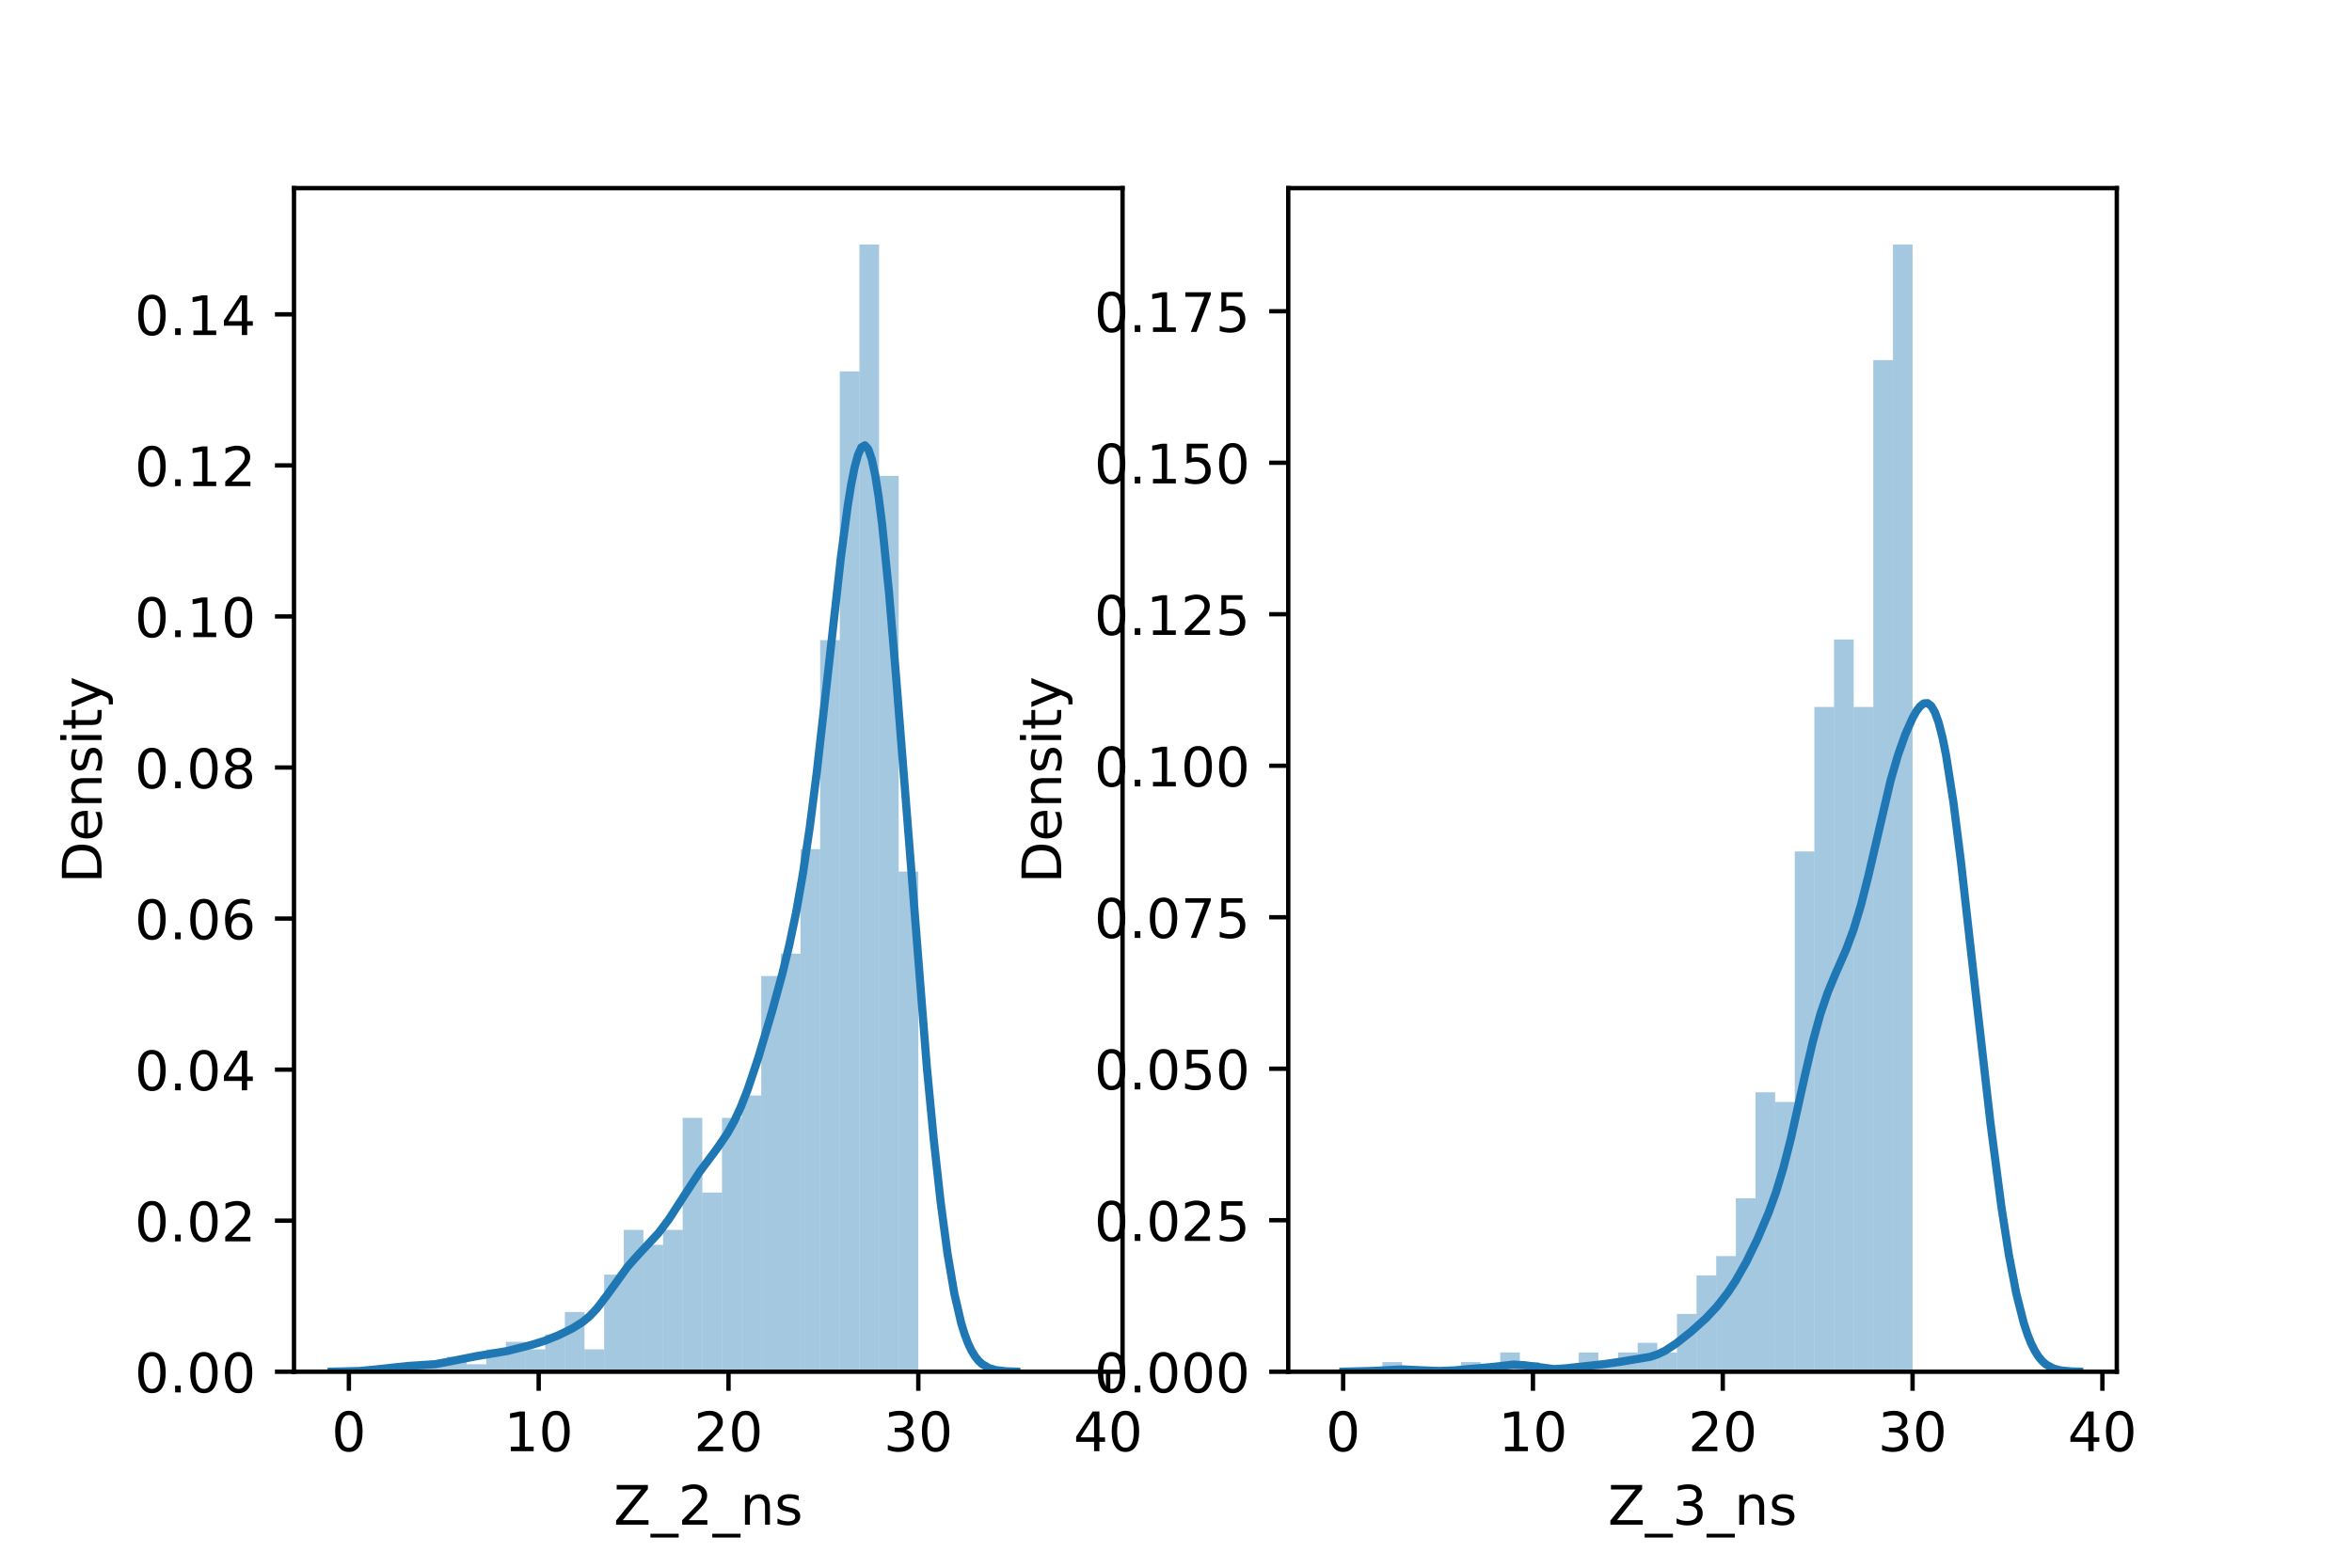 <?xml version="1.0" encoding="utf-8" standalone="no"?>
<!DOCTYPE svg PUBLIC "-//W3C//DTD SVG 1.1//EN"
  "http://www.w3.org/Graphics/SVG/1.1/DTD/svg11.dtd">
<!-- Created with matplotlib (https://matplotlib.org/) -->
<svg height="288pt" version="1.1" viewBox="0 0 432 288" width="432pt" xmlns="http://www.w3.org/2000/svg" xmlns:xlink="http://www.w3.org/1999/xlink">
 <defs>
  <style type="text/css">*{stroke-linecap:butt;stroke-linejoin:round;}</style>
 </defs>
 <g id="figure_1">
  <g id="patch_1">
   <path d="M 0 288 
L 432 288 
L 432 0 
L 0 0 
z
" style="fill:#ffffff;"/>
  </g>
  <g id="axes_1">
   <g id="patch_2">
    <path d="M 54 252 
L 206.182 252 
L 206.182 34.56 
L 54 34.56 
z
" style="fill:#ffffff;"/>
   </g>
   <g id="patch_3">
    <path clip-path="url(#p3cfa9ebafa)" d="M 64.08 252 
L 67.687 252 
L 67.687 252 
L 64.08 252 
z
" style="fill:#1f77b4;opacity:0.4;"/>
   </g>
   <g id="patch_4">
    <path clip-path="url(#p3cfa9ebafa)" d="M 67.687 252 
L 71.293 252 
L 71.293 252 
L 67.687 252 
z
" style="fill:#1f77b4;opacity:0.4;"/>
   </g>
   <g id="patch_5">
    <path clip-path="url(#p3cfa9ebafa)" d="M 71.293 252 
L 74.9 252 
L 74.9 250.629 
L 71.293 250.629 
z
" style="fill:#1f77b4;opacity:0.4;"/>
   </g>
   <g id="patch_6">
    <path clip-path="url(#p3cfa9ebafa)" d="M 74.9 252 
L 78.506 252 
L 78.506 250.629 
L 74.9 250.629 
z
" style="fill:#1f77b4;opacity:0.4;"/>
   </g>
   <g id="patch_7">
    <path clip-path="url(#p3cfa9ebafa)" d="M 78.506 252 
L 82.113 252 
L 82.113 250.629 
L 78.506 250.629 
z
" style="fill:#1f77b4;opacity:0.4;"/>
   </g>
   <g id="patch_8">
    <path clip-path="url(#p3cfa9ebafa)" d="M 82.113 252 
L 85.719 252 
L 85.719 249.257 
L 82.113 249.257 
z
" style="fill:#1f77b4;opacity:0.4;"/>
   </g>
   <g id="patch_9">
    <path clip-path="url(#p3cfa9ebafa)" d="M 85.719 252 
L 89.326 252 
L 89.326 250.629 
L 85.719 250.629 
z
" style="fill:#1f77b4;opacity:0.4;"/>
   </g>
   <g id="patch_10">
    <path clip-path="url(#p3cfa9ebafa)" d="M 89.326 252 
L 92.933 252 
L 92.933 247.886 
L 89.326 247.886 
z
" style="fill:#1f77b4;opacity:0.4;"/>
   </g>
   <g id="patch_11">
    <path clip-path="url(#p3cfa9ebafa)" d="M 92.933 252 
L 96.539 252 
L 96.539 246.514 
L 92.933 246.514 
z
" style="fill:#1f77b4;opacity:0.4;"/>
   </g>
   <g id="patch_12">
    <path clip-path="url(#p3cfa9ebafa)" d="M 96.539 252 
L 100.146 252 
L 100.146 247.886 
L 96.539 247.886 
z
" style="fill:#1f77b4;opacity:0.4;"/>
   </g>
   <g id="patch_13">
    <path clip-path="url(#p3cfa9ebafa)" d="M 100.146 252 
L 103.752 252 
L 103.752 245.143 
L 100.146 245.143 
z
" style="fill:#1f77b4;opacity:0.4;"/>
   </g>
   <g id="patch_14">
    <path clip-path="url(#p3cfa9ebafa)" d="M 103.752 252 
L 107.359 252 
L 107.359 241.029 
L 103.752 241.029 
z
" style="fill:#1f77b4;opacity:0.4;"/>
   </g>
   <g id="patch_15">
    <path clip-path="url(#p3cfa9ebafa)" d="M 107.359 252 
L 110.965 252 
L 110.965 247.886 
L 107.359 247.886 
z
" style="fill:#1f77b4;opacity:0.4;"/>
   </g>
   <g id="patch_16">
    <path clip-path="url(#p3cfa9ebafa)" d="M 110.965 252 
L 114.572 252 
L 114.572 234.171 
L 110.965 234.171 
z
" style="fill:#1f77b4;opacity:0.4;"/>
   </g>
   <g id="patch_17">
    <path clip-path="url(#p3cfa9ebafa)" d="M 114.572 252 
L 118.178 252 
L 118.178 225.943 
L 114.572 225.943 
z
" style="fill:#1f77b4;opacity:0.4;"/>
   </g>
   <g id="patch_18">
    <path clip-path="url(#p3cfa9ebafa)" d="M 118.178 252 
L 121.785 252 
L 121.785 228.686 
L 118.178 228.686 
z
" style="fill:#1f77b4;opacity:0.4;"/>
   </g>
   <g id="patch_19">
    <path clip-path="url(#p3cfa9ebafa)" d="M 121.785 252 
L 125.391 252 
L 125.391 225.943 
L 121.785 225.943 
z
" style="fill:#1f77b4;opacity:0.4;"/>
   </g>
   <g id="patch_20">
    <path clip-path="url(#p3cfa9ebafa)" d="M 125.391 252 
L 128.998 252 
L 128.998 205.371 
L 125.391 205.371 
z
" style="fill:#1f77b4;opacity:0.4;"/>
   </g>
   <g id="patch_21">
    <path clip-path="url(#p3cfa9ebafa)" d="M 128.998 252 
L 132.605 252 
L 132.605 219.086 
L 128.998 219.086 
z
" style="fill:#1f77b4;opacity:0.4;"/>
   </g>
   <g id="patch_22">
    <path clip-path="url(#p3cfa9ebafa)" d="M 132.605 252 
L 136.211 252 
L 136.211 205.371 
L 132.605 205.371 
z
" style="fill:#1f77b4;opacity:0.4;"/>
   </g>
   <g id="patch_23">
    <path clip-path="url(#p3cfa9ebafa)" d="M 136.211 252 
L 139.818 252 
L 139.818 201.257 
L 136.211 201.257 
z
" style="fill:#1f77b4;opacity:0.4;"/>
   </g>
   <g id="patch_24">
    <path clip-path="url(#p3cfa9ebafa)" d="M 139.818 252 
L 143.424 252 
L 143.424 179.314 
L 139.818 179.314 
z
" style="fill:#1f77b4;opacity:0.4;"/>
   </g>
   <g id="patch_25">
    <path clip-path="url(#p3cfa9ebafa)" d="M 143.424 252 
L 147.031 252 
L 147.031 175.2 
L 143.424 175.2 
z
" style="fill:#1f77b4;opacity:0.4;"/>
   </g>
   <g id="patch_26">
    <path clip-path="url(#p3cfa9ebafa)" d="M 147.031 252 
L 150.637 252 
L 150.637 156 
L 147.031 156 
z
" style="fill:#1f77b4;opacity:0.4;"/>
   </g>
   <g id="patch_27">
    <path clip-path="url(#p3cfa9ebafa)" d="M 150.637 252 
L 154.244 252 
L 154.244 117.6 
L 150.637 117.6 
z
" style="fill:#1f77b4;opacity:0.4;"/>
   </g>
   <g id="patch_28">
    <path clip-path="url(#p3cfa9ebafa)" d="M 154.244 252 
L 157.85 252 
L 157.85 68.229 
L 154.244 68.229 
z
" style="fill:#1f77b4;opacity:0.4;"/>
   </g>
   <g id="patch_29">
    <path clip-path="url(#p3cfa9ebafa)" d="M 157.85 252 
L 161.457 252 
L 161.457 44.914 
L 157.85 44.914 
z
" style="fill:#1f77b4;opacity:0.4;"/>
   </g>
   <g id="patch_30">
    <path clip-path="url(#p3cfa9ebafa)" d="M 161.457 252 
L 165.063 252 
L 165.063 87.429 
L 161.457 87.429 
z
" style="fill:#1f77b4;opacity:0.4;"/>
   </g>
   <g id="patch_31">
    <path clip-path="url(#p3cfa9ebafa)" d="M 165.063 252 
L 168.67 252 
L 168.67 160.114 
L 165.063 160.114 
z
" style="fill:#1f77b4;opacity:0.4;"/>
   </g>
   <g id="matplotlib.axis_1">
    <g id="xtick_1">
     <g id="line2d_1">
      <defs>
       <path d="M 0 0 
L 0 3.5 
" id="ma7d0abe497" style="stroke:#000000;stroke-width:0.8;"/>
      </defs>
      <g>
       <use style="stroke:#000000;stroke-width:0.8;" x="64.08" xlink:href="#ma7d0abe497" y="252"/>
      </g>
     </g>
     <g id="text_1">
      <!-- 0 -->
      <g transform="translate(60.899 266.598)scale(0.1 -0.1)">
       <defs>
        <path d="M 31.781 66.406 
Q 24.172 66.406 20.328 58.906 
Q 16.5 51.422 16.5 36.375 
Q 16.5 21.391 20.328 13.891 
Q 24.172 6.391 31.781 6.391 
Q 39.453 6.391 43.281 13.891 
Q 47.125 21.391 47.125 36.375 
Q 47.125 51.422 43.281 58.906 
Q 39.453 66.406 31.781 66.406 
z
M 31.781 74.219 
Q 44.047 74.219 50.516 64.516 
Q 56.984 54.828 56.984 36.375 
Q 56.984 17.969 50.516 8.266 
Q 44.047 -1.422 31.781 -1.422 
Q 19.531 -1.422 13.062 8.266 
Q 6.594 17.969 6.594 36.375 
Q 6.594 54.828 13.062 64.516 
Q 19.531 74.219 31.781 74.219 
z
" id="DejaVuSans-48"/>
       </defs>
       <use xlink:href="#DejaVuSans-48"/>
      </g>
     </g>
    </g>
    <g id="xtick_2">
     <g id="line2d_2">
      <g>
       <use style="stroke:#000000;stroke-width:0.8;" x="98.943" xlink:href="#ma7d0abe497" y="252"/>
      </g>
     </g>
     <g id="text_2">
      <!-- 10 -->
      <g transform="translate(92.581 266.598)scale(0.1 -0.1)">
       <defs>
        <path d="M 12.406 8.297 
L 28.516 8.297 
L 28.516 63.922 
L 10.984 60.406 
L 10.984 69.391 
L 28.422 72.906 
L 38.281 72.906 
L 38.281 8.297 
L 54.391 8.297 
L 54.391 0 
L 12.406 0 
z
" id="DejaVuSans-49"/>
       </defs>
       <use xlink:href="#DejaVuSans-49"/>
       <use x="63.623" xlink:href="#DejaVuSans-48"/>
      </g>
     </g>
    </g>
    <g id="xtick_3">
     <g id="line2d_3">
      <g>
       <use style="stroke:#000000;stroke-width:0.8;" x="133.807" xlink:href="#ma7d0abe497" y="252"/>
      </g>
     </g>
     <g id="text_3">
      <!-- 20 -->
      <g transform="translate(127.444 266.598)scale(0.1 -0.1)">
       <defs>
        <path d="M 19.188 8.297 
L 53.609 8.297 
L 53.609 0 
L 7.328 0 
L 7.328 8.297 
Q 12.938 14.109 22.625 23.891 
Q 32.328 33.688 34.812 36.531 
Q 39.547 41.844 41.422 45.531 
Q 43.312 49.219 43.312 52.781 
Q 43.312 58.594 39.234 62.25 
Q 35.156 65.922 28.609 65.922 
Q 23.969 65.922 18.812 64.312 
Q 13.672 62.703 7.812 59.422 
L 7.812 69.391 
Q 13.766 71.781 18.938 73 
Q 24.125 74.219 28.422 74.219 
Q 39.75 74.219 46.484 68.547 
Q 53.219 62.891 53.219 53.422 
Q 53.219 48.922 51.531 44.891 
Q 49.859 40.875 45.406 35.406 
Q 44.188 33.984 37.641 27.219 
Q 31.109 20.453 19.188 8.297 
z
" id="DejaVuSans-50"/>
       </defs>
       <use xlink:href="#DejaVuSans-50"/>
       <use x="63.623" xlink:href="#DejaVuSans-48"/>
      </g>
     </g>
    </g>
    <g id="xtick_4">
     <g id="line2d_4">
      <g>
       <use style="stroke:#000000;stroke-width:0.8;" x="168.67" xlink:href="#ma7d0abe497" y="252"/>
      </g>
     </g>
     <g id="text_4">
      <!-- 30 -->
      <g transform="translate(162.308 266.598)scale(0.1 -0.1)">
       <defs>
        <path d="M 40.578 39.312 
Q 47.656 37.797 51.625 33 
Q 55.609 28.219 55.609 21.188 
Q 55.609 10.406 48.188 4.484 
Q 40.766 -1.422 27.094 -1.422 
Q 22.516 -1.422 17.656 -0.516 
Q 12.797 0.391 7.625 2.203 
L 7.625 11.719 
Q 11.719 9.328 16.594 8.109 
Q 21.484 6.891 26.812 6.891 
Q 36.078 6.891 40.938 10.547 
Q 45.797 14.203 45.797 21.188 
Q 45.797 27.641 41.281 31.266 
Q 36.766 34.906 28.719 34.906 
L 20.219 34.906 
L 20.219 43.016 
L 29.109 43.016 
Q 36.375 43.016 40.234 45.922 
Q 44.094 48.828 44.094 54.297 
Q 44.094 59.906 40.109 62.906 
Q 36.141 65.922 28.719 65.922 
Q 24.656 65.922 20.016 65.031 
Q 15.375 64.156 9.812 62.312 
L 9.812 71.094 
Q 15.438 72.656 20.344 73.438 
Q 25.25 74.219 29.594 74.219 
Q 40.828 74.219 47.359 69.109 
Q 53.906 64.016 53.906 55.328 
Q 53.906 49.266 50.438 45.094 
Q 46.969 40.922 40.578 39.312 
z
" id="DejaVuSans-51"/>
       </defs>
       <use xlink:href="#DejaVuSans-51"/>
       <use x="63.623" xlink:href="#DejaVuSans-48"/>
      </g>
     </g>
    </g>
    <g id="xtick_5">
     <g id="line2d_5">
      <g>
       <use style="stroke:#000000;stroke-width:0.8;" x="203.533" xlink:href="#ma7d0abe497" y="252"/>
      </g>
     </g>
     <g id="text_5">
      <!-- 40 -->
      <g transform="translate(197.171 266.598)scale(0.1 -0.1)">
       <defs>
        <path d="M 37.797 64.312 
L 12.891 25.391 
L 37.797 25.391 
z
M 35.203 72.906 
L 47.609 72.906 
L 47.609 25.391 
L 58.016 25.391 
L 58.016 17.188 
L 47.609 17.188 
L 47.609 0 
L 37.797 0 
L 37.797 17.188 
L 4.891 17.188 
L 4.891 26.703 
z
" id="DejaVuSans-52"/>
       </defs>
       <use xlink:href="#DejaVuSans-52"/>
       <use x="63.623" xlink:href="#DejaVuSans-48"/>
      </g>
     </g>
    </g>
    <g id="text_6">
     <!-- Z_2_ns -->
     <g transform="translate(112.711 280.1)scale(0.1 -0.1)">
      <defs>
       <path d="M 5.609 72.906 
L 62.891 72.906 
L 62.891 65.375 
L 16.797 8.297 
L 64.016 8.297 
L 64.016 0 
L 4.5 0 
L 4.5 7.516 
L 50.594 64.594 
L 5.609 64.594 
z
" id="DejaVuSans-90"/>
       <path d="M 50.984 -16.609 
L 50.984 -23.578 
L -0.984 -23.578 
L -0.984 -16.609 
z
" id="DejaVuSans-95"/>
       <path d="M 54.891 33.016 
L 54.891 0 
L 45.906 0 
L 45.906 32.719 
Q 45.906 40.484 42.875 44.328 
Q 39.844 48.188 33.797 48.188 
Q 26.516 48.188 22.312 43.547 
Q 18.109 38.922 18.109 30.906 
L 18.109 0 
L 9.078 0 
L 9.078 54.688 
L 18.109 54.688 
L 18.109 46.188 
Q 21.344 51.125 25.703 53.562 
Q 30.078 56 35.797 56 
Q 45.219 56 50.047 50.172 
Q 54.891 44.344 54.891 33.016 
z
" id="DejaVuSans-110"/>
       <path d="M 44.281 53.078 
L 44.281 44.578 
Q 40.484 46.531 36.375 47.5 
Q 32.281 48.484 27.875 48.484 
Q 21.188 48.484 17.844 46.438 
Q 14.5 44.391 14.5 40.281 
Q 14.5 37.156 16.891 35.375 
Q 19.281 33.594 26.516 31.984 
L 29.594 31.297 
Q 39.156 29.25 43.188 25.516 
Q 47.219 21.781 47.219 15.094 
Q 47.219 7.469 41.188 3.016 
Q 35.156 -1.422 24.609 -1.422 
Q 20.219 -1.422 15.453 -0.562 
Q 10.688 0.297 5.422 2 
L 5.422 11.281 
Q 10.406 8.688 15.234 7.391 
Q 20.062 6.109 24.812 6.109 
Q 31.156 6.109 34.562 8.281 
Q 37.984 10.453 37.984 14.406 
Q 37.984 18.062 35.516 20.016 
Q 33.062 21.969 24.703 23.781 
L 21.578 24.516 
Q 13.234 26.266 9.516 29.906 
Q 5.812 33.547 5.812 39.891 
Q 5.812 47.609 11.281 51.797 
Q 16.75 56 26.812 56 
Q 31.781 56 36.172 55.266 
Q 40.578 54.547 44.281 53.078 
z
" id="DejaVuSans-115"/>
      </defs>
      <use xlink:href="#DejaVuSans-90"/>
      <use x="68.506" xlink:href="#DejaVuSans-95"/>
      <use x="118.506" xlink:href="#DejaVuSans-50"/>
      <use x="182.129" xlink:href="#DejaVuSans-95"/>
      <use x="232.129" xlink:href="#DejaVuSans-110"/>
      <use x="295.508" xlink:href="#DejaVuSans-115"/>
     </g>
    </g>
   </g>
   <g id="matplotlib.axis_2">
    <g id="ytick_1">
     <g id="line2d_6">
      <defs>
       <path d="M 0 0 
L -3.5 0 
" id="m40914c4d92" style="stroke:#000000;stroke-width:0.8;"/>
      </defs>
      <g>
       <use style="stroke:#000000;stroke-width:0.8;" x="54" xlink:href="#m40914c4d92" y="252"/>
      </g>
     </g>
     <g id="text_7">
      <!-- 0.00 -->
      <g transform="translate(24.734 255.799)scale(0.1 -0.1)">
       <defs>
        <path d="M 10.688 12.406 
L 21 12.406 
L 21 0 
L 10.688 0 
z
" id="DejaVuSans-46"/>
       </defs>
       <use xlink:href="#DejaVuSans-48"/>
       <use x="63.623" xlink:href="#DejaVuSans-46"/>
       <use x="95.41" xlink:href="#DejaVuSans-48"/>
       <use x="159.033" xlink:href="#DejaVuSans-48"/>
      </g>
     </g>
    </g>
    <g id="ytick_2">
     <g id="line2d_7">
      <g>
       <use style="stroke:#000000;stroke-width:0.8;" x="54" xlink:href="#m40914c4d92" y="224.25"/>
      </g>
     </g>
     <g id="text_8">
      <!-- 0.02 -->
      <g transform="translate(24.734 228.049)scale(0.1 -0.1)">
       <use xlink:href="#DejaVuSans-48"/>
       <use x="63.623" xlink:href="#DejaVuSans-46"/>
       <use x="95.41" xlink:href="#DejaVuSans-48"/>
       <use x="159.033" xlink:href="#DejaVuSans-50"/>
      </g>
     </g>
    </g>
    <g id="ytick_3">
     <g id="line2d_8">
      <g>
       <use style="stroke:#000000;stroke-width:0.8;" x="54" xlink:href="#m40914c4d92" y="196.5"/>
      </g>
     </g>
     <g id="text_9">
      <!-- 0.04 -->
      <g transform="translate(24.734 200.299)scale(0.1 -0.1)">
       <use xlink:href="#DejaVuSans-48"/>
       <use x="63.623" xlink:href="#DejaVuSans-46"/>
       <use x="95.41" xlink:href="#DejaVuSans-48"/>
       <use x="159.033" xlink:href="#DejaVuSans-52"/>
      </g>
     </g>
    </g>
    <g id="ytick_4">
     <g id="line2d_9">
      <g>
       <use style="stroke:#000000;stroke-width:0.8;" x="54" xlink:href="#m40914c4d92" y="168.75"/>
      </g>
     </g>
     <g id="text_10">
      <!-- 0.06 -->
      <g transform="translate(24.734 172.549)scale(0.1 -0.1)">
       <defs>
        <path d="M 33.016 40.375 
Q 26.375 40.375 22.484 35.828 
Q 18.609 31.297 18.609 23.391 
Q 18.609 15.531 22.484 10.953 
Q 26.375 6.391 33.016 6.391 
Q 39.656 6.391 43.531 10.953 
Q 47.406 15.531 47.406 23.391 
Q 47.406 31.297 43.531 35.828 
Q 39.656 40.375 33.016 40.375 
z
M 52.594 71.297 
L 52.594 62.312 
Q 48.875 64.062 45.094 64.984 
Q 41.312 65.922 37.594 65.922 
Q 27.828 65.922 22.672 59.328 
Q 17.531 52.734 16.797 39.406 
Q 19.672 43.656 24.016 45.922 
Q 28.375 48.188 33.594 48.188 
Q 44.578 48.188 50.953 41.516 
Q 57.328 34.859 57.328 23.391 
Q 57.328 12.156 50.688 5.359 
Q 44.047 -1.422 33.016 -1.422 
Q 20.359 -1.422 13.672 8.266 
Q 6.984 17.969 6.984 36.375 
Q 6.984 53.656 15.188 63.938 
Q 23.391 74.219 37.203 74.219 
Q 40.922 74.219 44.703 73.484 
Q 48.484 72.75 52.594 71.297 
z
" id="DejaVuSans-54"/>
       </defs>
       <use xlink:href="#DejaVuSans-48"/>
       <use x="63.623" xlink:href="#DejaVuSans-46"/>
       <use x="95.41" xlink:href="#DejaVuSans-48"/>
       <use x="159.033" xlink:href="#DejaVuSans-54"/>
      </g>
     </g>
    </g>
    <g id="ytick_5">
     <g id="line2d_10">
      <g>
       <use style="stroke:#000000;stroke-width:0.8;" x="54" xlink:href="#m40914c4d92" y="140.999"/>
      </g>
     </g>
     <g id="text_11">
      <!-- 0.08 -->
      <g transform="translate(24.734 144.799)scale(0.1 -0.1)">
       <defs>
        <path d="M 31.781 34.625 
Q 24.75 34.625 20.719 30.859 
Q 16.703 27.094 16.703 20.516 
Q 16.703 13.922 20.719 10.156 
Q 24.75 6.391 31.781 6.391 
Q 38.812 6.391 42.859 10.172 
Q 46.922 13.969 46.922 20.516 
Q 46.922 27.094 42.891 30.859 
Q 38.875 34.625 31.781 34.625 
z
M 21.922 38.812 
Q 15.578 40.375 12.031 44.719 
Q 8.5 49.078 8.5 55.328 
Q 8.5 64.062 14.719 69.141 
Q 20.953 74.219 31.781 74.219 
Q 42.672 74.219 48.875 69.141 
Q 55.078 64.062 55.078 55.328 
Q 55.078 49.078 51.531 44.719 
Q 48 40.375 41.703 38.812 
Q 48.828 37.156 52.797 32.312 
Q 56.781 27.484 56.781 20.516 
Q 56.781 9.906 50.312 4.234 
Q 43.844 -1.422 31.781 -1.422 
Q 19.734 -1.422 13.25 4.234 
Q 6.781 9.906 6.781 20.516 
Q 6.781 27.484 10.781 32.312 
Q 14.797 37.156 21.922 38.812 
z
M 18.312 54.391 
Q 18.312 48.734 21.844 45.562 
Q 25.391 42.391 31.781 42.391 
Q 38.141 42.391 41.719 45.562 
Q 45.312 48.734 45.312 54.391 
Q 45.312 60.062 41.719 63.234 
Q 38.141 66.406 31.781 66.406 
Q 25.391 66.406 21.844 63.234 
Q 18.312 60.062 18.312 54.391 
z
" id="DejaVuSans-56"/>
       </defs>
       <use xlink:href="#DejaVuSans-48"/>
       <use x="63.623" xlink:href="#DejaVuSans-46"/>
       <use x="95.41" xlink:href="#DejaVuSans-48"/>
       <use x="159.033" xlink:href="#DejaVuSans-56"/>
      </g>
     </g>
    </g>
    <g id="ytick_6">
     <g id="line2d_11">
      <g>
       <use style="stroke:#000000;stroke-width:0.8;" x="54" xlink:href="#m40914c4d92" y="113.249"/>
      </g>
     </g>
     <g id="text_12">
      <!-- 0.10 -->
      <g transform="translate(24.734 117.048)scale(0.1 -0.1)">
       <use xlink:href="#DejaVuSans-48"/>
       <use x="63.623" xlink:href="#DejaVuSans-46"/>
       <use x="95.41" xlink:href="#DejaVuSans-49"/>
       <use x="159.033" xlink:href="#DejaVuSans-48"/>
      </g>
     </g>
    </g>
    <g id="ytick_7">
     <g id="line2d_12">
      <g>
       <use style="stroke:#000000;stroke-width:0.8;" x="54" xlink:href="#m40914c4d92" y="85.499"/>
      </g>
     </g>
     <g id="text_13">
      <!-- 0.12 -->
      <g transform="translate(24.734 89.298)scale(0.1 -0.1)">
       <use xlink:href="#DejaVuSans-48"/>
       <use x="63.623" xlink:href="#DejaVuSans-46"/>
       <use x="95.41" xlink:href="#DejaVuSans-49"/>
       <use x="159.033" xlink:href="#DejaVuSans-50"/>
      </g>
     </g>
    </g>
    <g id="ytick_8">
     <g id="line2d_13">
      <g>
       <use style="stroke:#000000;stroke-width:0.8;" x="54" xlink:href="#m40914c4d92" y="57.749"/>
      </g>
     </g>
     <g id="text_14">
      <!-- 0.14 -->
      <g transform="translate(24.734 61.548)scale(0.1 -0.1)">
       <use xlink:href="#DejaVuSans-48"/>
       <use x="63.623" xlink:href="#DejaVuSans-46"/>
       <use x="95.41" xlink:href="#DejaVuSans-49"/>
       <use x="159.033" xlink:href="#DejaVuSans-52"/>
      </g>
     </g>
    </g>
    <g id="text_15">
     <!-- Density -->
     <g transform="translate(18.655 162.289)rotate(-90)scale(0.1 -0.1)">
      <defs>
       <path d="M 19.672 64.797 
L 19.672 8.109 
L 31.594 8.109 
Q 46.688 8.109 53.688 14.938 
Q 60.688 21.781 60.688 36.531 
Q 60.688 51.172 53.688 57.984 
Q 46.688 64.797 31.594 64.797 
z
M 9.812 72.906 
L 30.078 72.906 
Q 51.266 72.906 61.172 64.094 
Q 71.094 55.281 71.094 36.531 
Q 71.094 17.672 61.125 8.828 
Q 51.172 0 30.078 0 
L 9.812 0 
z
" id="DejaVuSans-68"/>
       <path d="M 56.203 29.594 
L 56.203 25.203 
L 14.891 25.203 
Q 15.484 15.922 20.484 11.062 
Q 25.484 6.203 34.422 6.203 
Q 39.594 6.203 44.453 7.469 
Q 49.312 8.734 54.109 11.281 
L 54.109 2.781 
Q 49.266 0.734 44.188 -0.344 
Q 39.109 -1.422 33.891 -1.422 
Q 20.797 -1.422 13.156 6.188 
Q 5.516 13.812 5.516 26.812 
Q 5.516 40.234 12.766 48.109 
Q 20.016 56 32.328 56 
Q 43.359 56 49.781 48.891 
Q 56.203 41.797 56.203 29.594 
z
M 47.219 32.234 
Q 47.125 39.594 43.094 43.984 
Q 39.062 48.391 32.422 48.391 
Q 24.906 48.391 20.391 44.141 
Q 15.875 39.891 15.188 32.172 
z
" id="DejaVuSans-101"/>
       <path d="M 9.422 54.688 
L 18.406 54.688 
L 18.406 0 
L 9.422 0 
z
M 9.422 75.984 
L 18.406 75.984 
L 18.406 64.594 
L 9.422 64.594 
z
" id="DejaVuSans-105"/>
       <path d="M 18.312 70.219 
L 18.312 54.688 
L 36.812 54.688 
L 36.812 47.703 
L 18.312 47.703 
L 18.312 18.016 
Q 18.312 11.328 20.141 9.422 
Q 21.969 7.516 27.594 7.516 
L 36.812 7.516 
L 36.812 0 
L 27.594 0 
Q 17.188 0 13.234 3.875 
Q 9.281 7.766 9.281 18.016 
L 9.281 47.703 
L 2.688 47.703 
L 2.688 54.688 
L 9.281 54.688 
L 9.281 70.219 
z
" id="DejaVuSans-116"/>
       <path d="M 32.172 -5.078 
Q 28.375 -14.844 24.75 -17.812 
Q 21.141 -20.797 15.094 -20.797 
L 7.906 -20.797 
L 7.906 -13.281 
L 13.188 -13.281 
Q 16.891 -13.281 18.938 -11.516 
Q 21 -9.766 23.484 -3.219 
L 25.094 0.875 
L 2.984 54.688 
L 12.5 54.688 
L 29.594 11.922 
L 46.688 54.688 
L 56.203 54.688 
z
" id="DejaVuSans-121"/>
      </defs>
      <use xlink:href="#DejaVuSans-68"/>
      <use x="77.002" xlink:href="#DejaVuSans-101"/>
      <use x="138.525" xlink:href="#DejaVuSans-110"/>
      <use x="201.904" xlink:href="#DejaVuSans-115"/>
      <use x="254.004" xlink:href="#DejaVuSans-105"/>
      <use x="281.787" xlink:href="#DejaVuSans-116"/>
      <use x="320.996" xlink:href="#DejaVuSans-121"/>
     </g>
    </g>
   </g>
   <g id="line2d_14">
    <path clip-path="url(#p3cfa9ebafa)" d="M 60.917 251.994 
L 65.972 251.87 
L 69.132 251.574 
L 74.819 250.952 
L 79.874 250.618 
L 82.402 250.158 
L 87.457 249.153 
L 93.144 248.201 
L 97.567 247.092 
L 100.095 246.304 
L 102.622 245.278 
L 105.15 244.033 
L 107.046 242.837 
L 108.309 241.784 
L 109.573 240.454 
L 111.469 237.979 
L 115.26 232.727 
L 117.156 230.588 
L 120.947 226.526 
L 122.843 224.013 
L 125.37 220.108 
L 128.53 215.247 
L 131.689 211.012 
L 133.585 208.241 
L 134.849 205.984 
L 136.113 203.258 
L 137.376 200.021 
L 139.272 194.337 
L 141.8 185.825 
L 143.695 178.881 
L 144.959 173.674 
L 146.223 167.63 
L 147.487 160.424 
L 148.75 151.854 
L 150.014 141.931 
L 151.91 125.158 
L 154.437 102.503 
L 155.701 92.954 
L 156.333 89.044 
L 156.965 85.871 
L 157.597 83.545 
L 158.229 82.166 
L 158.861 81.812 
L 159.493 82.539 
L 160.124 84.374 
L 160.756 87.31 
L 161.388 91.309 
L 162.02 96.299 
L 163.284 108.826 
L 164.548 123.865 
L 170.235 196.019 
L 171.499 209.293 
L 172.762 220.777 
L 174.026 230.261 
L 175.29 237.667 
L 176.554 243.096 
L 177.186 245.145 
L 177.817 246.808 
L 178.449 248.132 
L 179.081 249.167 
L 179.713 249.961 
L 180.345 250.557 
L 181.609 251.315 
L 182.873 251.698 
L 184.768 251.923 
L 186.664 251.983 
L 186.664 251.983 
" style="fill:none;stroke:#1f77b4;stroke-linecap:square;stroke-width:1.5;"/>
   </g>
   <g id="patch_32">
    <path d="M 54 252 
L 54 34.56 
" style="fill:none;stroke:#000000;stroke-linecap:square;stroke-linejoin:miter;stroke-width:0.8;"/>
   </g>
   <g id="patch_33">
    <path d="M 206.182 252 
L 206.182 34.56 
" style="fill:none;stroke:#000000;stroke-linecap:square;stroke-linejoin:miter;stroke-width:0.8;"/>
   </g>
   <g id="patch_34">
    <path d="M 54 252 
L 206.182 252 
" style="fill:none;stroke:#000000;stroke-linecap:square;stroke-linejoin:miter;stroke-width:0.8;"/>
   </g>
   <g id="patch_35">
    <path d="M 54 34.56 
L 206.182 34.56 
" style="fill:none;stroke:#000000;stroke-linecap:square;stroke-linejoin:miter;stroke-width:0.8;"/>
   </g>
  </g>
  <g id="axes_2">
   <g id="patch_36">
    <path d="M 236.618 252 
L 388.8 252 
L 388.8 34.56 
L 236.618 34.56 
z
" style="fill:#ffffff;"/>
   </g>
   <g id="patch_37">
    <path clip-path="url(#pdd1d4e985e)" d="M 246.698 252 
L 250.305 252 
L 250.305 252 
L 246.698 252 
z
" style="fill:#1f77b4;opacity:0.4;"/>
   </g>
   <g id="patch_38">
    <path clip-path="url(#pdd1d4e985e)" d="M 250.305 252 
L 253.911 252 
L 253.911 252 
L 250.305 252 
z
" style="fill:#1f77b4;opacity:0.4;"/>
   </g>
   <g id="patch_39">
    <path clip-path="url(#pdd1d4e985e)" d="M 253.911 252 
L 257.518 252 
L 257.518 250.23 
L 253.911 250.23 
z
" style="fill:#1f77b4;opacity:0.4;"/>
   </g>
   <g id="patch_40">
    <path clip-path="url(#pdd1d4e985e)" d="M 257.518 252 
L 261.125 252 
L 261.125 252 
L 257.518 252 
z
" style="fill:#1f77b4;opacity:0.4;"/>
   </g>
   <g id="patch_41">
    <path clip-path="url(#pdd1d4e985e)" d="M 261.125 252 
L 264.731 252 
L 264.731 252 
L 261.125 252 
z
" style="fill:#1f77b4;opacity:0.4;"/>
   </g>
   <g id="patch_42">
    <path clip-path="url(#pdd1d4e985e)" d="M 264.731 252 
L 268.338 252 
L 268.338 252 
L 264.731 252 
z
" style="fill:#1f77b4;opacity:0.4;"/>
   </g>
   <g id="patch_43">
    <path clip-path="url(#pdd1d4e985e)" d="M 268.338 252 
L 271.944 252 
L 271.944 250.23 
L 268.338 250.23 
z
" style="fill:#1f77b4;opacity:0.4;"/>
   </g>
   <g id="patch_44">
    <path clip-path="url(#pdd1d4e985e)" d="M 271.944 252 
L 275.551 252 
L 275.551 252 
L 271.944 252 
z
" style="fill:#1f77b4;opacity:0.4;"/>
   </g>
   <g id="patch_45">
    <path clip-path="url(#pdd1d4e985e)" d="M 275.551 252 
L 279.157 252 
L 279.157 248.46 
L 275.551 248.46 
z
" style="fill:#1f77b4;opacity:0.4;"/>
   </g>
   <g id="patch_46">
    <path clip-path="url(#pdd1d4e985e)" d="M 279.157 252 
L 282.764 252 
L 282.764 250.23 
L 279.157 250.23 
z
" style="fill:#1f77b4;opacity:0.4;"/>
   </g>
   <g id="patch_47">
    <path clip-path="url(#pdd1d4e985e)" d="M 282.764 252 
L 286.37 252 
L 286.37 252 
L 282.764 252 
z
" style="fill:#1f77b4;opacity:0.4;"/>
   </g>
   <g id="patch_48">
    <path clip-path="url(#pdd1d4e985e)" d="M 286.37 252 
L 289.977 252 
L 289.977 252 
L 286.37 252 
z
" style="fill:#1f77b4;opacity:0.4;"/>
   </g>
   <g id="patch_49">
    <path clip-path="url(#pdd1d4e985e)" d="M 289.977 252 
L 293.583 252 
L 293.583 248.46 
L 289.977 248.46 
z
" style="fill:#1f77b4;opacity:0.4;"/>
   </g>
   <g id="patch_50">
    <path clip-path="url(#pdd1d4e985e)" d="M 293.583 252 
L 297.19 252 
L 297.19 250.23 
L 293.583 250.23 
z
" style="fill:#1f77b4;opacity:0.4;"/>
   </g>
   <g id="patch_51">
    <path clip-path="url(#pdd1d4e985e)" d="M 297.19 252 
L 300.797 252 
L 300.797 248.46 
L 297.19 248.46 
z
" style="fill:#1f77b4;opacity:0.4;"/>
   </g>
   <g id="patch_52">
    <path clip-path="url(#pdd1d4e985e)" d="M 300.797 252 
L 304.403 252 
L 304.403 246.69 
L 300.797 246.69 
z
" style="fill:#1f77b4;opacity:0.4;"/>
   </g>
   <g id="patch_53">
    <path clip-path="url(#pdd1d4e985e)" d="M 304.403 252 
L 308.01 252 
L 308.01 248.46 
L 304.403 248.46 
z
" style="fill:#1f77b4;opacity:0.4;"/>
   </g>
   <g id="patch_54">
    <path clip-path="url(#pdd1d4e985e)" d="M 308.01 252 
L 311.616 252 
L 311.616 241.38 
L 308.01 241.38 
z
" style="fill:#1f77b4;opacity:0.4;"/>
   </g>
   <g id="patch_55">
    <path clip-path="url(#pdd1d4e985e)" d="M 311.616 252 
L 315.223 252 
L 315.223 234.3 
L 311.616 234.3 
z
" style="fill:#1f77b4;opacity:0.4;"/>
   </g>
   <g id="patch_56">
    <path clip-path="url(#pdd1d4e985e)" d="M 315.223 252 
L 318.829 252 
L 318.829 230.76 
L 315.223 230.76 
z
" style="fill:#1f77b4;opacity:0.4;"/>
   </g>
   <g id="patch_57">
    <path clip-path="url(#pdd1d4e985e)" d="M 318.829 252 
L 322.436 252 
L 322.436 220.141 
L 318.829 220.141 
z
" style="fill:#1f77b4;opacity:0.4;"/>
   </g>
   <g id="patch_58">
    <path clip-path="url(#pdd1d4e985e)" d="M 322.436 252 
L 326.042 252 
L 326.042 200.671 
L 322.436 200.671 
z
" style="fill:#1f77b4;opacity:0.4;"/>
   </g>
   <g id="patch_59">
    <path clip-path="url(#pdd1d4e985e)" d="M 326.042 252 
L 329.649 252 
L 329.649 202.441 
L 326.042 202.441 
z
" style="fill:#1f77b4;opacity:0.4;"/>
   </g>
   <g id="patch_60">
    <path clip-path="url(#pdd1d4e985e)" d="M 329.649 252 
L 333.255 252 
L 333.255 156.422 
L 329.649 156.422 
z
" style="fill:#1f77b4;opacity:0.4;"/>
   </g>
   <g id="patch_61">
    <path clip-path="url(#pdd1d4e985e)" d="M 333.255 252 
L 336.862 252 
L 336.862 129.873 
L 333.255 129.873 
z
" style="fill:#1f77b4;opacity:0.4;"/>
   </g>
   <g id="patch_62">
    <path clip-path="url(#pdd1d4e985e)" d="M 336.862 252 
L 340.469 252 
L 340.469 117.483 
L 336.862 117.483 
z
" style="fill:#1f77b4;opacity:0.4;"/>
   </g>
   <g id="patch_63">
    <path clip-path="url(#pdd1d4e985e)" d="M 340.469 252 
L 344.075 252 
L 344.075 129.873 
L 340.469 129.873 
z
" style="fill:#1f77b4;opacity:0.4;"/>
   </g>
   <g id="patch_64">
    <path clip-path="url(#pdd1d4e985e)" d="M 344.075 252 
L 347.682 252 
L 347.682 66.154 
L 344.075 66.154 
z
" style="fill:#1f77b4;opacity:0.4;"/>
   </g>
   <g id="patch_65">
    <path clip-path="url(#pdd1d4e985e)" d="M 347.682 252 
L 351.288 252 
L 351.288 44.914 
L 347.682 44.914 
z
" style="fill:#1f77b4;opacity:0.4;"/>
   </g>
   <g id="matplotlib.axis_3">
    <g id="xtick_6">
     <g id="line2d_15">
      <g>
       <use style="stroke:#000000;stroke-width:0.8;" x="246.698" xlink:href="#ma7d0abe497" y="252"/>
      </g>
     </g>
     <g id="text_16">
      <!-- 0 -->
      <g transform="translate(243.517 266.598)scale(0.1 -0.1)">
       <use xlink:href="#DejaVuSans-48"/>
      </g>
     </g>
    </g>
    <g id="xtick_7">
     <g id="line2d_16">
      <g>
       <use style="stroke:#000000;stroke-width:0.8;" x="281.562" xlink:href="#ma7d0abe497" y="252"/>
      </g>
     </g>
     <g id="text_17">
      <!-- 10 -->
      <g transform="translate(275.199 266.598)scale(0.1 -0.1)">
       <use xlink:href="#DejaVuSans-49"/>
       <use x="63.623" xlink:href="#DejaVuSans-48"/>
      </g>
     </g>
    </g>
    <g id="xtick_8">
     <g id="line2d_17">
      <g>
       <use style="stroke:#000000;stroke-width:0.8;" x="316.425" xlink:href="#ma7d0abe497" y="252"/>
      </g>
     </g>
     <g id="text_18">
      <!-- 20 -->
      <g transform="translate(310.062 266.598)scale(0.1 -0.1)">
       <use xlink:href="#DejaVuSans-50"/>
       <use x="63.623" xlink:href="#DejaVuSans-48"/>
      </g>
     </g>
    </g>
    <g id="xtick_9">
     <g id="line2d_18">
      <g>
       <use style="stroke:#000000;stroke-width:0.8;" x="351.288" xlink:href="#ma7d0abe497" y="252"/>
      </g>
     </g>
     <g id="text_19">
      <!-- 30 -->
      <g transform="translate(344.926 266.598)scale(0.1 -0.1)">
       <use xlink:href="#DejaVuSans-51"/>
       <use x="63.623" xlink:href="#DejaVuSans-48"/>
      </g>
     </g>
    </g>
    <g id="xtick_10">
     <g id="line2d_19">
      <g>
       <use style="stroke:#000000;stroke-width:0.8;" x="386.152" xlink:href="#ma7d0abe497" y="252"/>
      </g>
     </g>
     <g id="text_20">
      <!-- 40 -->
      <g transform="translate(379.789 266.598)scale(0.1 -0.1)">
       <use xlink:href="#DejaVuSans-52"/>
       <use x="63.623" xlink:href="#DejaVuSans-48"/>
      </g>
     </g>
    </g>
    <g id="text_21">
     <!-- Z_3_ns -->
     <g transform="translate(295.329 280.1)scale(0.1 -0.1)">
      <use xlink:href="#DejaVuSans-90"/>
      <use x="68.506" xlink:href="#DejaVuSans-95"/>
      <use x="118.506" xlink:href="#DejaVuSans-51"/>
      <use x="182.129" xlink:href="#DejaVuSans-95"/>
      <use x="232.129" xlink:href="#DejaVuSans-110"/>
      <use x="295.508" xlink:href="#DejaVuSans-115"/>
     </g>
    </g>
   </g>
   <g id="matplotlib.axis_4">
    <g id="ytick_9">
     <g id="line2d_20">
      <g>
       <use style="stroke:#000000;stroke-width:0.8;" x="236.618" xlink:href="#m40914c4d92" y="252"/>
      </g>
     </g>
     <g id="text_22">
      <!-- 0.000 -->
      <g transform="translate(200.99 255.799)scale(0.1 -0.1)">
       <use xlink:href="#DejaVuSans-48"/>
       <use x="63.623" xlink:href="#DejaVuSans-46"/>
       <use x="95.41" xlink:href="#DejaVuSans-48"/>
       <use x="159.033" xlink:href="#DejaVuSans-48"/>
       <use x="222.656" xlink:href="#DejaVuSans-48"/>
      </g>
     </g>
    </g>
    <g id="ytick_10">
     <g id="line2d_21">
      <g>
       <use style="stroke:#000000;stroke-width:0.8;" x="236.618" xlink:href="#m40914c4d92" y="224.169"/>
      </g>
     </g>
     <g id="text_23">
      <!-- 0.025 -->
      <g transform="translate(200.99 227.968)scale(0.1 -0.1)">
       <defs>
        <path d="M 10.797 72.906 
L 49.516 72.906 
L 49.516 64.594 
L 19.828 64.594 
L 19.828 46.734 
Q 21.969 47.469 24.109 47.828 
Q 26.266 48.188 28.422 48.188 
Q 40.625 48.188 47.75 41.5 
Q 54.891 34.812 54.891 23.391 
Q 54.891 11.625 47.562 5.094 
Q 40.234 -1.422 26.906 -1.422 
Q 22.312 -1.422 17.547 -0.641 
Q 12.797 0.141 7.719 1.703 
L 7.719 11.625 
Q 12.109 9.234 16.797 8.062 
Q 21.484 6.891 26.703 6.891 
Q 35.156 6.891 40.078 11.328 
Q 45.016 15.766 45.016 23.391 
Q 45.016 31 40.078 35.438 
Q 35.156 39.891 26.703 39.891 
Q 22.75 39.891 18.812 39.016 
Q 14.891 38.141 10.797 36.281 
z
" id="DejaVuSans-53"/>
       </defs>
       <use xlink:href="#DejaVuSans-48"/>
       <use x="63.623" xlink:href="#DejaVuSans-46"/>
       <use x="95.41" xlink:href="#DejaVuSans-48"/>
       <use x="159.033" xlink:href="#DejaVuSans-50"/>
       <use x="222.656" xlink:href="#DejaVuSans-53"/>
      </g>
     </g>
    </g>
    <g id="ytick_11">
     <g id="line2d_22">
      <g>
       <use style="stroke:#000000;stroke-width:0.8;" x="236.618" xlink:href="#m40914c4d92" y="196.338"/>
      </g>
     </g>
     <g id="text_24">
      <!-- 0.050 -->
      <g transform="translate(200.99 200.137)scale(0.1 -0.1)">
       <use xlink:href="#DejaVuSans-48"/>
       <use x="63.623" xlink:href="#DejaVuSans-46"/>
       <use x="95.41" xlink:href="#DejaVuSans-48"/>
       <use x="159.033" xlink:href="#DejaVuSans-53"/>
       <use x="222.656" xlink:href="#DejaVuSans-48"/>
      </g>
     </g>
    </g>
    <g id="ytick_12">
     <g id="line2d_23">
      <g>
       <use style="stroke:#000000;stroke-width:0.8;" x="236.618" xlink:href="#m40914c4d92" y="168.507"/>
      </g>
     </g>
     <g id="text_25">
      <!-- 0.075 -->
      <g transform="translate(200.99 172.306)scale(0.1 -0.1)">
       <defs>
        <path d="M 8.203 72.906 
L 55.078 72.906 
L 55.078 68.703 
L 28.609 0 
L 18.312 0 
L 43.219 64.594 
L 8.203 64.594 
z
" id="DejaVuSans-55"/>
       </defs>
       <use xlink:href="#DejaVuSans-48"/>
       <use x="63.623" xlink:href="#DejaVuSans-46"/>
       <use x="95.41" xlink:href="#DejaVuSans-48"/>
       <use x="159.033" xlink:href="#DejaVuSans-55"/>
       <use x="222.656" xlink:href="#DejaVuSans-53"/>
      </g>
     </g>
    </g>
    <g id="ytick_13">
     <g id="line2d_24">
      <g>
       <use style="stroke:#000000;stroke-width:0.8;" x="236.618" xlink:href="#m40914c4d92" y="140.675"/>
      </g>
     </g>
     <g id="text_26">
      <!-- 0.100 -->
      <g transform="translate(200.99 144.475)scale(0.1 -0.1)">
       <use xlink:href="#DejaVuSans-48"/>
       <use x="63.623" xlink:href="#DejaVuSans-46"/>
       <use x="95.41" xlink:href="#DejaVuSans-49"/>
       <use x="159.033" xlink:href="#DejaVuSans-48"/>
       <use x="222.656" xlink:href="#DejaVuSans-48"/>
      </g>
     </g>
    </g>
    <g id="ytick_14">
     <g id="line2d_25">
      <g>
       <use style="stroke:#000000;stroke-width:0.8;" x="236.618" xlink:href="#m40914c4d92" y="112.844"/>
      </g>
     </g>
     <g id="text_27">
      <!-- 0.125 -->
      <g transform="translate(200.99 116.643)scale(0.1 -0.1)">
       <use xlink:href="#DejaVuSans-48"/>
       <use x="63.623" xlink:href="#DejaVuSans-46"/>
       <use x="95.41" xlink:href="#DejaVuSans-49"/>
       <use x="159.033" xlink:href="#DejaVuSans-50"/>
       <use x="222.656" xlink:href="#DejaVuSans-53"/>
      </g>
     </g>
    </g>
    <g id="ytick_15">
     <g id="line2d_26">
      <g>
       <use style="stroke:#000000;stroke-width:0.8;" x="236.618" xlink:href="#m40914c4d92" y="85.013"/>
      </g>
     </g>
     <g id="text_28">
      <!-- 0.150 -->
      <g transform="translate(200.99 88.812)scale(0.1 -0.1)">
       <use xlink:href="#DejaVuSans-48"/>
       <use x="63.623" xlink:href="#DejaVuSans-46"/>
       <use x="95.41" xlink:href="#DejaVuSans-49"/>
       <use x="159.033" xlink:href="#DejaVuSans-53"/>
       <use x="222.656" xlink:href="#DejaVuSans-48"/>
      </g>
     </g>
    </g>
    <g id="ytick_16">
     <g id="line2d_27">
      <g>
       <use style="stroke:#000000;stroke-width:0.8;" x="236.618" xlink:href="#m40914c4d92" y="57.182"/>
      </g>
     </g>
     <g id="text_29">
      <!-- 0.175 -->
      <g transform="translate(200.99 60.981)scale(0.1 -0.1)">
       <use xlink:href="#DejaVuSans-48"/>
       <use x="63.623" xlink:href="#DejaVuSans-46"/>
       <use x="95.41" xlink:href="#DejaVuSans-49"/>
       <use x="159.033" xlink:href="#DejaVuSans-55"/>
       <use x="222.656" xlink:href="#DejaVuSans-53"/>
      </g>
     </g>
    </g>
    <g id="text_30">
     <!-- Density -->
     <g transform="translate(194.91 162.289)rotate(-90)scale(0.1 -0.1)">
      <use xlink:href="#DejaVuSans-68"/>
      <use x="77.002" xlink:href="#DejaVuSans-101"/>
      <use x="138.525" xlink:href="#DejaVuSans-110"/>
      <use x="201.904" xlink:href="#DejaVuSans-115"/>
      <use x="254.004" xlink:href="#DejaVuSans-105"/>
      <use x="281.787" xlink:href="#DejaVuSans-116"/>
      <use x="320.996" xlink:href="#DejaVuSans-121"/>
     </g>
    </g>
   </g>
   <g id="line2d_28">
    <path clip-path="url(#pdd1d4e985e)" d="M 246.749 251.995 
L 252.181 251.857 
L 257.614 251.574 
L 261.009 251.734 
L 264.404 251.864 
L 267.121 251.755 
L 273.911 251.145 
L 277.986 250.693 
L 280.023 250.807 
L 285.455 251.522 
L 287.493 251.385 
L 294.283 250.643 
L 297.679 250.165 
L 303.111 249.259 
L 304.469 248.806 
L 305.827 248.15 
L 307.865 246.814 
L 310.581 244.661 
L 313.297 242.22 
L 315.334 240.051 
L 317.371 237.442 
L 318.73 235.395 
L 320.767 231.801 
L 322.804 227.608 
L 324.841 222.801 
L 326.199 219.04 
L 327.557 214.564 
L 328.916 209.249 
L 331.632 197.067 
L 332.99 191.268 
L 334.348 186.32 
L 335.706 182.334 
L 337.064 179.056 
L 339.102 174.399 
L 340.46 170.742 
L 341.818 166.246 
L 343.176 160.869 
L 347.25 143.4 
L 348.608 138.721 
L 349.967 134.882 
L 351.325 131.831 
L 352.004 130.642 
L 352.683 129.746 
L 353.362 129.224 
L 354.041 129.174 
L 354.72 129.691 
L 355.399 130.863 
L 356.078 132.748 
L 356.757 135.374 
L 357.436 138.729 
L 358.794 147.409 
L 360.153 158.115 
L 362.869 182.36 
L 365.585 206.223 
L 367.622 221.836 
L 368.98 230.544 
L 370.339 237.624 
L 371.697 243.001 
L 372.376 245.077 
L 373.055 246.78 
L 373.734 248.145 
L 374.413 249.215 
L 375.092 250.033 
L 375.771 250.644 
L 377.129 251.401 
L 378.487 251.762 
L 380.525 251.952 
L 381.883 251.986 
L 381.883 251.986 
" style="fill:none;stroke:#1f77b4;stroke-linecap:square;stroke-width:1.5;"/>
   </g>
   <g id="patch_66">
    <path d="M 236.618 252 
L 236.618 34.56 
" style="fill:none;stroke:#000000;stroke-linecap:square;stroke-linejoin:miter;stroke-width:0.8;"/>
   </g>
   <g id="patch_67">
    <path d="M 388.8 252 
L 388.8 34.56 
" style="fill:none;stroke:#000000;stroke-linecap:square;stroke-linejoin:miter;stroke-width:0.8;"/>
   </g>
   <g id="patch_68">
    <path d="M 236.618 252 
L 388.8 252 
" style="fill:none;stroke:#000000;stroke-linecap:square;stroke-linejoin:miter;stroke-width:0.8;"/>
   </g>
   <g id="patch_69">
    <path d="M 236.618 34.56 
L 388.8 34.56 
" style="fill:none;stroke:#000000;stroke-linecap:square;stroke-linejoin:miter;stroke-width:0.8;"/>
   </g>
  </g>
 </g>
 <defs>
  <clipPath id="p3cfa9ebafa">
   <rect height="217.44" width="152.182" x="54" y="34.56"/>
  </clipPath>
  <clipPath id="pdd1d4e985e">
   <rect height="217.44" width="152.182" x="236.618" y="34.56"/>
  </clipPath>
 </defs>
</svg>
